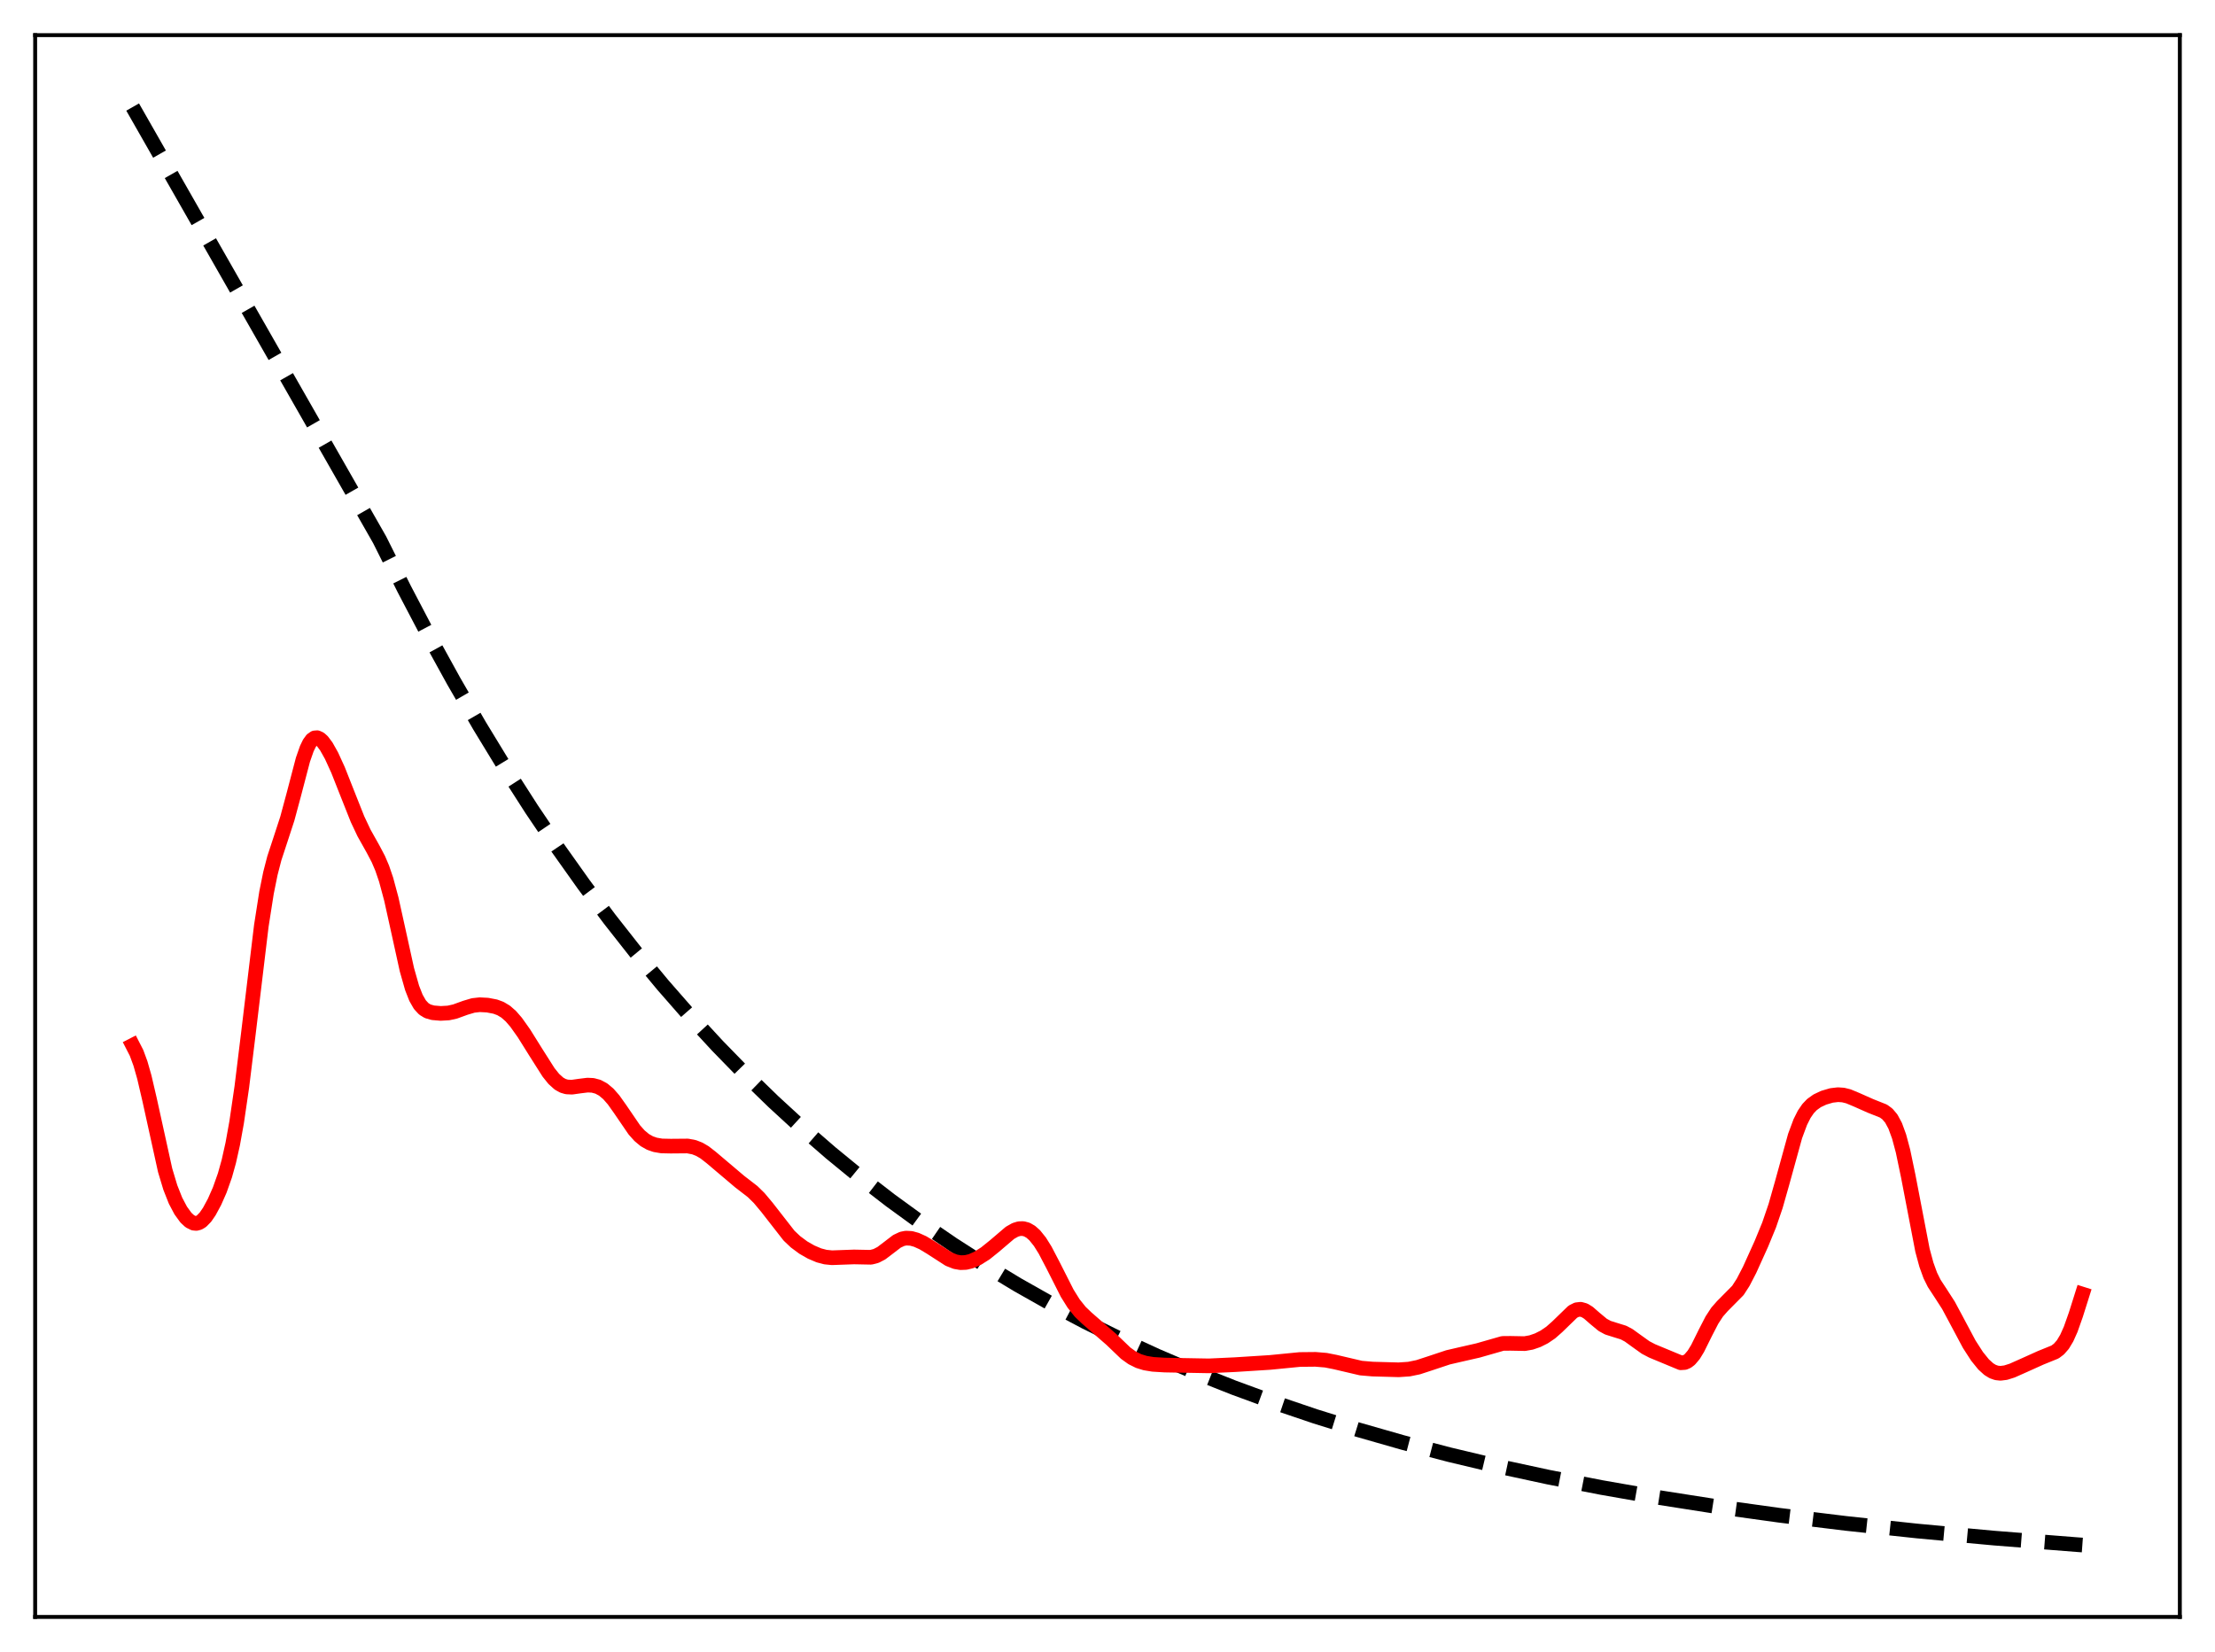 <?xml version="1.0" encoding="utf-8" standalone="no"?>
<!DOCTYPE svg PUBLIC "-//W3C//DTD SVG 1.1//EN"
  "http://www.w3.org/Graphics/SVG/1.1/DTD/svg11.dtd">
<svg xmlns:xlink="http://www.w3.org/1999/xlink" width="453.6pt" height="338.4pt" viewBox="0 0 453.6 338.4" xmlns="http://www.w3.org/2000/svg" version="1.1">
 <defs>
  <style type="text/css">*{stroke-linejoin: round; stroke-linecap: butt}</style>
 </defs>
 <g id="figure_1">
  <g id="patch_1">
   <path d="M 0 338.4 
L 453.6 338.4 
L 453.6 0 
L 0 0 
z
" style="fill: #ffffff"/>
  </g>
  <g id="axes_1">
   <g id="patch_2">
    <path d="M 7.2 331.2 
L 446.4 331.2 
L 446.4 7.2 
L 7.2 7.2 
z
" style="fill: #ffffff"/>
   </g>
   <g id="matplotlib.axis_1"/>
   <g id="matplotlib.axis_2"/>
   <g id="line2d_1">
    <path d="M 27.164 21.927 
L 77.738 110.551 
L 82.796 120.678 
L 87.853 130.324 
L 92.911 139.512 
L 98.234 148.713 
L 103.558 157.455 
L 108.881 165.761 
L 114.205 173.653 
L 119.529 181.151 
L 124.852 188.275 
L 130.176 195.043 
L 135.766 201.787 
L 141.356 208.178 
L 146.945 214.234 
L 152.535 219.974 
L 158.391 225.665 
L 164.247 231.045 
L 170.103 236.13 
L 176.225 241.149 
L 182.348 245.881 
L 188.736 250.531 
L 195.124 254.904 
L 201.779 259.182 
L 208.433 263.195 
L 215.354 267.105 
L 222.275 270.764 
L 229.462 274.314 
L 236.915 277.745 
L 244.634 281.049 
L 252.62 284.219 
L 260.871 287.248 
L 269.389 290.133 
L 278.173 292.871 
L 287.223 295.46 
L 296.806 297.967 
L 306.655 300.314 
L 317.036 302.558 
L 327.949 304.688 
L 339.395 306.694 
L 351.639 308.61 
L 364.416 310.382 
L 377.991 312.041 
L 392.631 313.604 
L 408.336 315.053 
L 425.372 316.396 
L 426.436 316.473 
L 426.436 316.473 
" clip-path="url(#pa12287b8f3)" style="fill: none; stroke-dasharray: 11.1,4.8; stroke-dashoffset: 0; stroke: #000000; stroke-width: 3"/>
   </g>
   <g id="line2d_2">
    <path d="M 27.164 214.113 
L 27.962 215.669 
L 28.761 217.84 
L 29.559 220.642 
L 30.624 225.207 
L 33.818 239.713 
L 34.883 243.251 
L 35.948 245.942 
L 37.012 247.954 
L 38.077 249.417 
L 38.876 250.158 
L 39.674 250.551 
L 40.207 250.596 
L 40.739 250.455 
L 41.271 250.129 
L 42.07 249.311 
L 42.868 248.149 
L 43.933 246.174 
L 44.998 243.759 
L 46.063 240.75 
L 46.861 237.89 
L 47.66 234.316 
L 48.458 229.892 
L 49.523 222.626 
L 50.854 211.778 
L 53.516 189.637 
L 54.58 182.843 
L 55.379 178.897 
L 56.177 175.811 
L 57.508 171.76 
L 58.839 167.681 
L 60.17 162.737 
L 62.033 155.626 
L 62.832 153.341 
L 63.364 152.244 
L 63.897 151.515 
L 64.429 151.146 
L 64.961 151.105 
L 65.494 151.349 
L 66.026 151.83 
L 66.825 152.898 
L 67.889 154.794 
L 69.22 157.706 
L 71.084 162.427 
L 73.213 167.79 
L 74.544 170.613 
L 76.407 173.935 
L 77.472 175.959 
L 78.271 177.833 
L 79.069 180.177 
L 80.134 184.137 
L 81.465 190.152 
L 83.328 198.619 
L 84.393 202.362 
L 85.191 204.394 
L 85.99 205.786 
L 86.788 206.652 
L 87.587 207.142 
L 88.652 207.447 
L 90.249 207.58 
L 91.846 207.489 
L 93.177 207.196 
L 95.306 206.424 
L 96.903 205.95 
L 98.234 205.801 
L 99.831 205.884 
L 101.428 206.191 
L 102.493 206.585 
L 103.558 207.224 
L 104.623 208.162 
L 105.687 209.391 
L 107.284 211.64 
L 109.68 215.473 
L 112.342 219.667 
L 113.407 220.996 
L 114.471 221.955 
L 115.27 222.405 
L 116.068 222.64 
L 117.133 222.689 
L 118.73 222.464 
L 120.327 222.267 
L 121.392 222.318 
L 122.457 222.602 
L 123.521 223.173 
L 124.586 224.069 
L 125.651 225.285 
L 126.982 227.161 
L 129.91 231.449 
L 130.975 232.638 
L 132.039 233.525 
L 133.104 234.129 
L 134.169 234.501 
L 135.5 234.728 
L 137.363 234.768 
L 140.823 234.738 
L 142.154 234.996 
L 143.219 235.414 
L 144.284 236.039 
L 145.615 237.072 
L 151.471 242.03 
L 154.132 244.086 
L 155.463 245.391 
L 157.06 247.3 
L 161.585 253.105 
L 162.916 254.366 
L 164.513 255.55 
L 166.111 256.465 
L 167.708 257.143 
L 169.039 257.492 
L 170.369 257.627 
L 172.233 257.56 
L 174.895 257.464 
L 178.355 257.533 
L 179.42 257.256 
L 180.484 256.703 
L 181.815 255.695 
L 183.679 254.266 
L 184.743 253.766 
L 185.542 253.608 
L 186.607 253.665 
L 187.671 253.961 
L 189.002 254.562 
L 190.599 255.524 
L 194.326 257.928 
L 195.657 258.45 
L 196.721 258.635 
L 197.786 258.593 
L 198.851 258.334 
L 200.182 257.748 
L 201.779 256.742 
L 203.642 255.244 
L 206.836 252.521 
L 207.901 251.921 
L 208.7 251.678 
L 209.498 251.651 
L 210.297 251.86 
L 211.095 252.32 
L 211.894 253.031 
L 212.959 254.357 
L 214.023 256.061 
L 215.62 259.117 
L 218.548 264.899 
L 219.879 267.029 
L 221.21 268.692 
L 222.541 269.968 
L 227.599 274.37 
L 230.527 277.179 
L 231.857 278.132 
L 233.188 278.793 
L 234.519 279.203 
L 236.116 279.465 
L 238.512 279.611 
L 247.562 279.775 
L 252.886 279.529 
L 260.073 279.073 
L 266.195 278.472 
L 269.389 278.44 
L 271.519 278.617 
L 273.382 278.984 
L 278.705 280.231 
L 281.101 280.434 
L 286.425 280.582 
L 288.554 280.438 
L 290.417 280.054 
L 292.813 279.271 
L 296.54 278.031 
L 299.201 277.415 
L 302.662 276.627 
L 307.719 275.179 
L 309.316 275.163 
L 312.244 275.218 
L 313.575 274.981 
L 314.906 274.522 
L 316.237 273.853 
L 317.568 272.949 
L 318.899 271.772 
L 322.093 268.674 
L 322.892 268.275 
L 323.69 268.181 
L 324.489 268.403 
L 325.287 268.896 
L 326.618 270.058 
L 328.215 271.381 
L 329.28 271.959 
L 330.611 272.379 
L 332.474 272.955 
L 333.539 273.522 
L 335.136 274.678 
L 336.999 276.012 
L 338.33 276.709 
L 344.186 279.139 
L 344.985 279.089 
L 345.517 278.862 
L 346.049 278.459 
L 346.848 277.514 
L 347.647 276.207 
L 349.244 272.984 
L 350.575 270.402 
L 351.639 268.77 
L 352.704 267.554 
L 355.898 264.326 
L 356.963 262.676 
L 358.294 260.107 
L 360.689 254.813 
L 362.287 250.93 
L 363.617 247.034 
L 364.948 242.345 
L 367.61 232.692 
L 368.675 229.834 
L 369.473 228.243 
L 370.272 227.077 
L 371.071 226.243 
L 372.135 225.482 
L 373.466 224.854 
L 375.063 224.383 
L 376.394 224.227 
L 377.459 224.301 
L 378.524 224.565 
L 380.121 225.229 
L 383.049 226.528 
L 385.711 227.589 
L 386.509 228.176 
L 387.308 229.119 
L 388.106 230.601 
L 388.905 232.788 
L 389.703 235.765 
L 390.768 240.854 
L 393.696 256.087 
L 394.495 259.04 
L 395.293 261.25 
L 396.092 262.867 
L 397.423 264.9 
L 399.02 267.379 
L 400.617 270.36 
L 403.279 275.354 
L 404.876 277.829 
L 406.207 279.474 
L 407.271 280.443 
L 408.07 280.933 
L 408.868 281.212 
L 409.667 281.297 
L 410.732 281.165 
L 412.063 280.743 
L 414.458 279.677 
L 417.919 278.118 
L 420.847 276.929 
L 421.645 276.326 
L 422.444 275.41 
L 423.242 274.081 
L 424.041 272.297 
L 425.105 269.293 
L 426.436 265.074 
L 426.436 265.074 
" clip-path="url(#pa12287b8f3)" style="fill: none; stroke: #ff0000; stroke-width: 3; stroke-linecap: square"/>
   </g>
   <g id="patch_3">
    <path d="M 7.2 331.2 
L 7.2 7.2 
" style="fill: none; stroke: #000000; stroke-width: 0.8; stroke-linejoin: miter; stroke-linecap: square"/>
   </g>
   <g id="patch_4">
    <path d="M 446.4 331.2 
L 446.4 7.2 
" style="fill: none; stroke: #000000; stroke-width: 0.8; stroke-linejoin: miter; stroke-linecap: square"/>
   </g>
   <g id="patch_5">
    <path d="M 7.2 331.2 
L 446.4 331.2 
" style="fill: none; stroke: #000000; stroke-width: 0.8; stroke-linejoin: miter; stroke-linecap: square"/>
   </g>
   <g id="patch_6">
    <path d="M 7.2 7.2 
L 446.4 7.2 
" style="fill: none; stroke: #000000; stroke-width: 0.8; stroke-linejoin: miter; stroke-linecap: square"/>
   </g>
  </g>
 </g>
 <defs>
  <clipPath id="pa12287b8f3">
   <rect x="7.2" y="7.2" width="439.2" height="324"/>
  </clipPath>
 </defs>
</svg>
